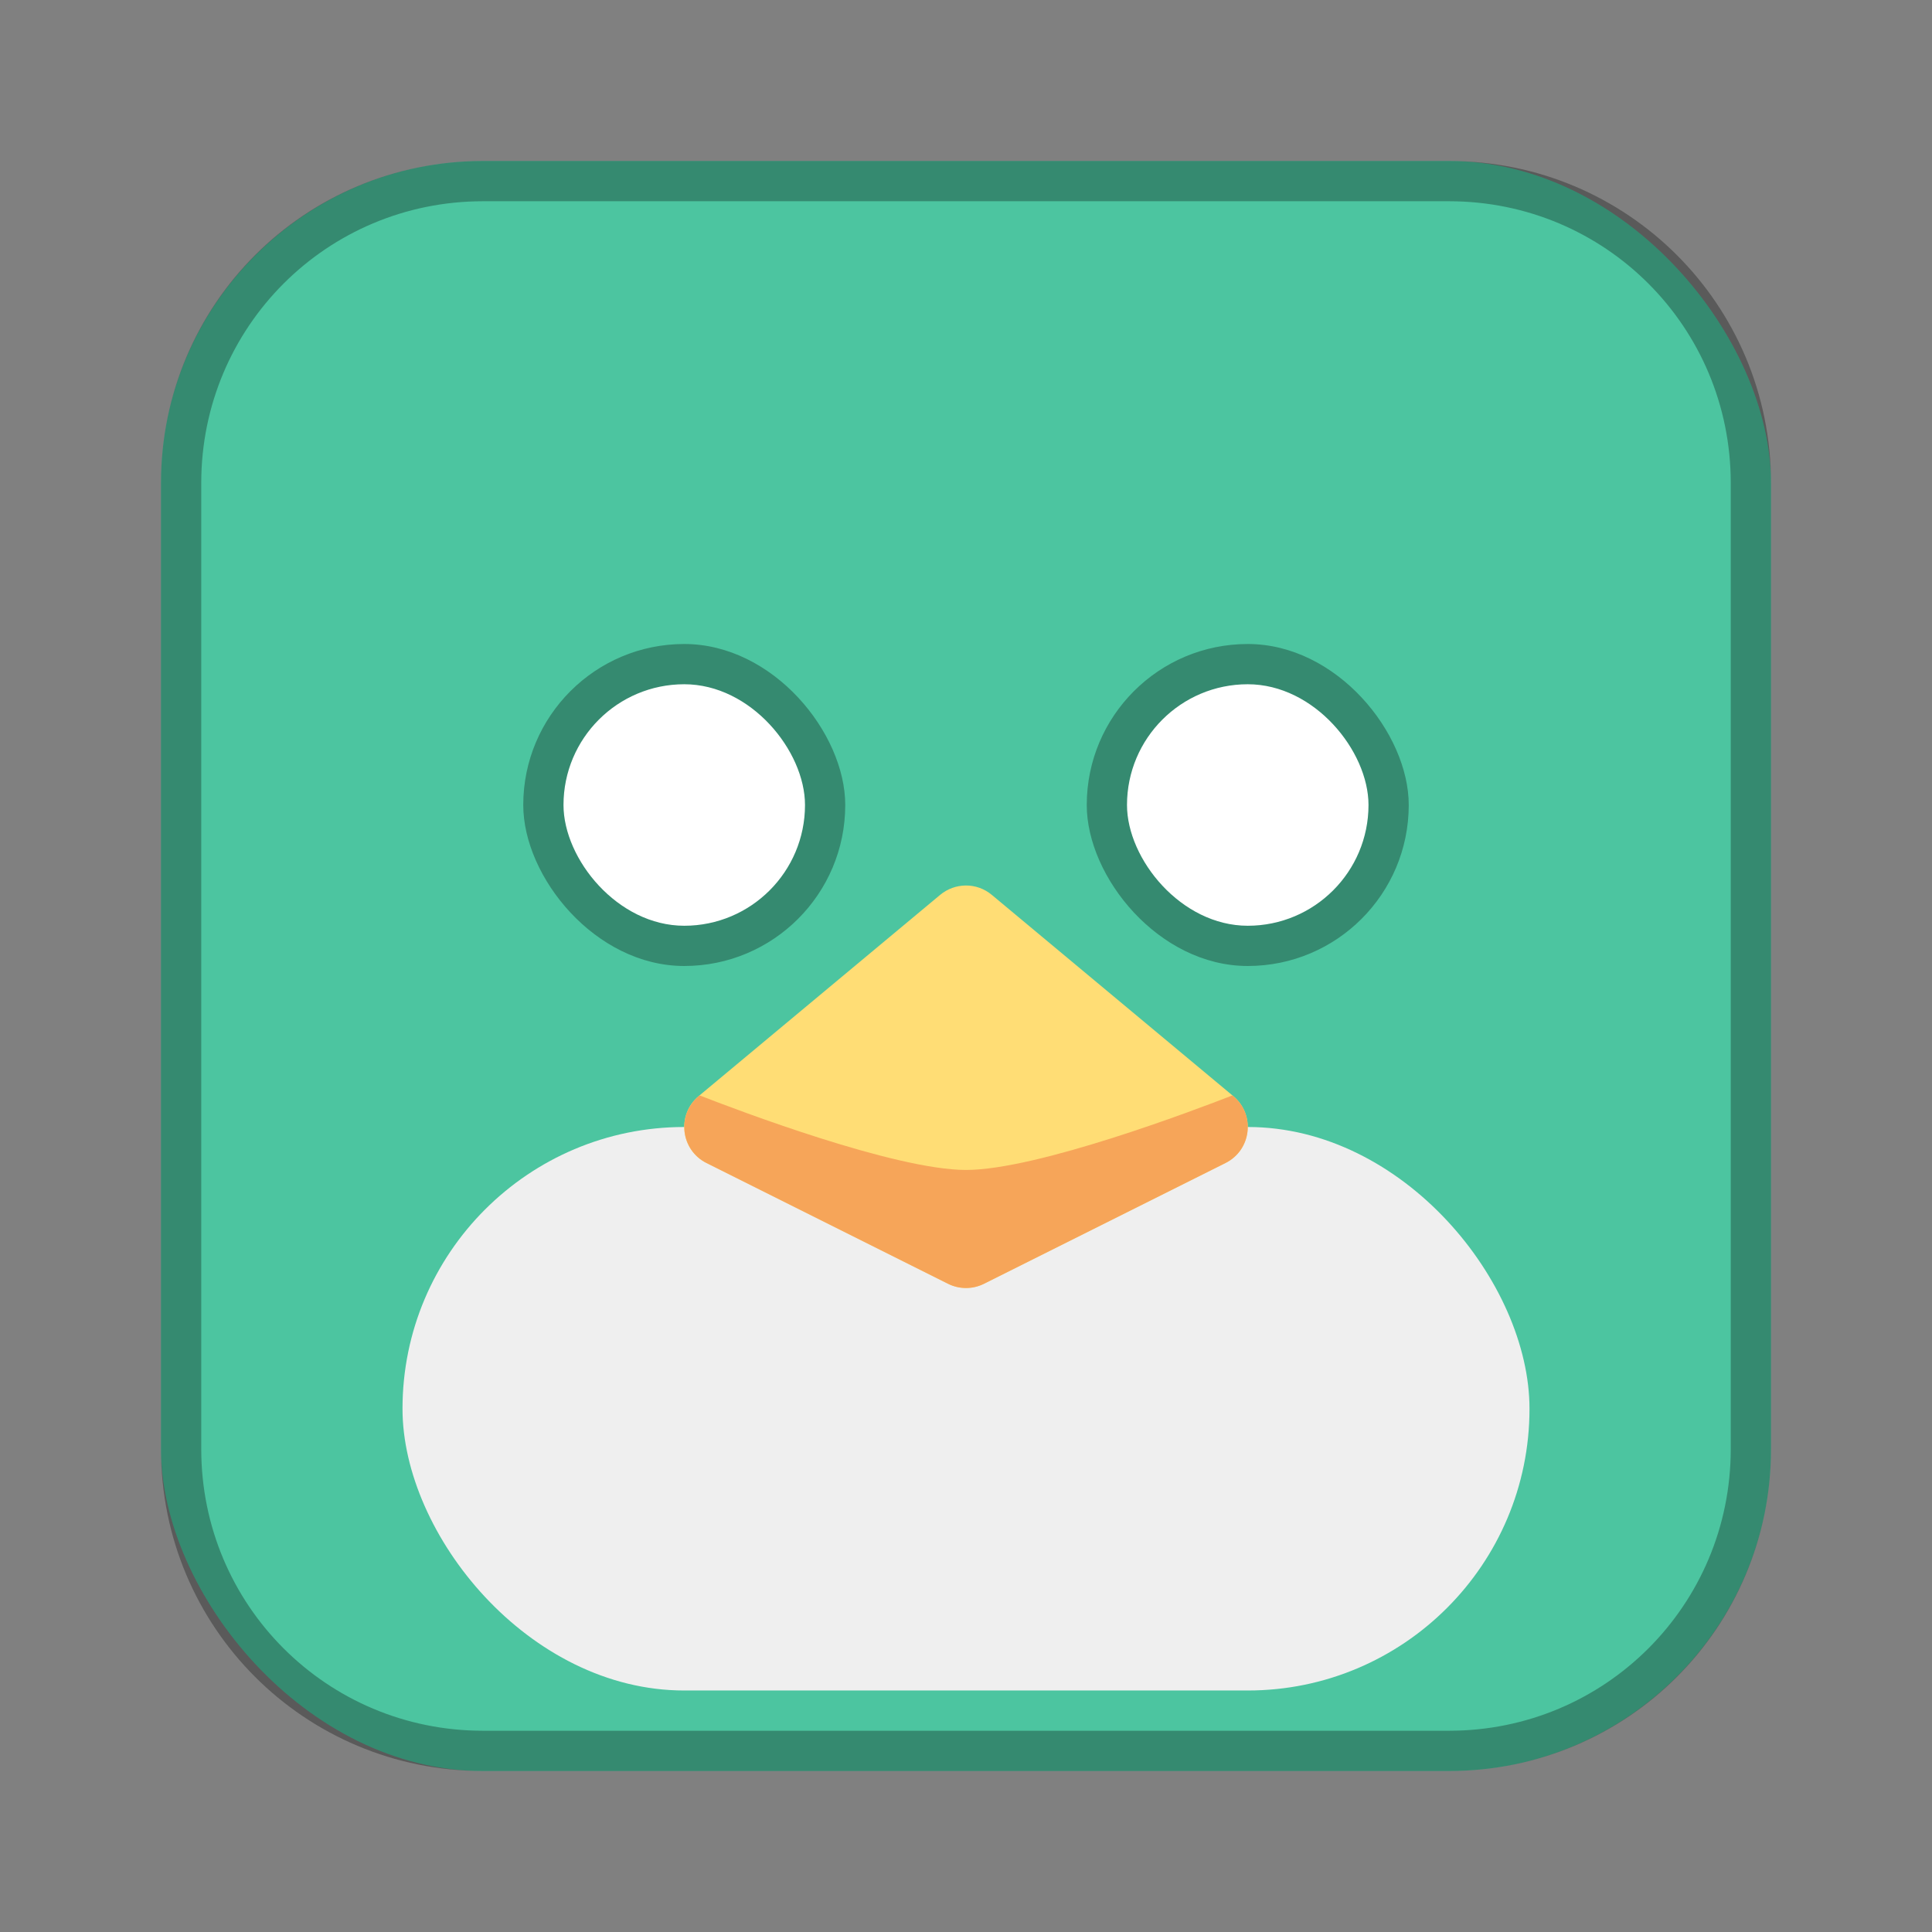 <?xml version="1.0" encoding="UTF-8"?>
<!-- Created with Inkscape (http://www.inkscape.org/) -->
<svg id="SVGRoot" width="48px" height="48px" version="1.1" viewBox="0 0 48 48" xmlns="http://www.w3.org/2000/svg" xmlns:cc="http://creativecommons.org/ns#" xmlns:dc="http://purl.org/dc/elements/1.1/" xmlns:rdf="http://www.w3.org/1999/02/22-rdf-syntax-ns#" xmlns:xlink="http://www.w3.org/1999/xlink">
 <rect x="0" y="0" width="48" height="48" fill="#808080" stroke="none"/>
 <defs id="defs815">
  <style id="style819">.cls-1{fill:none;stroke:#fff;stroke-linecap:round;stroke-linejoin:round;}</style>
  <style id="style2">.a{fill:none;stroke:#b1b5bd;stroke-linecap:round;stroke-linejoin:round;isolation:isolate;opacity:0.63;}</style>
 </defs>
 <g id="layer1">
  <rect id="rect1373" x="4" y="4" width="40" height="40" ry="8" fill="#4cc5a0" fill-rule="evenodd" style="paint-order:stroke fill markers"/>
  <rect id="rect1007" x="13" y="16" width="8" height="8" ry="4" fill-rule="evenodd" opacity=".3" style="paint-order:stroke fill markers"/>
  <rect id="rect884" x="10" y="28" width="28" height="14" ry="7" fill="#efefef" fill-rule="evenodd" style="paint-order:stroke fill markers"/>
  <path id="path903-2" d="m23.994 22c-0.232 0.002-0.457 0.084-0.635 0.232l-6 5c-0.553 0.462-0.451 1.34 0.193 1.662l6 3c0.282 0.141 0.613 0.141 0.895 0l6-3c0.645-0.323 0.747-1.2 0.193-1.662l-6-5c-0.181-0.151-0.41-0.234-0.646-0.232z" color="#000000" color-rendering="auto" dominant-baseline="auto" fill="#ffdd75" image-rendering="auto" shape-rendering="auto" solid-color="#000000" style="font-feature-settings:normal;font-variant-alternates:normal;font-variant-caps:normal;font-variant-ligatures:normal;font-variant-numeric:normal;font-variant-position:normal;isolation:auto;mix-blend-mode:normal;shape-padding:0;text-decoration-color:#000000;text-decoration-line:none;text-decoration-style:solid;text-indent:0;text-orientation:mixed;text-transform:none;white-space:normal"/>
  <path id="path905" d="m17.381 27.215-0.021 0.018c-0.553 0.462-0.451 1.34 0.193 1.662l6 3c0.282 0.141 0.613 0.141 0.895 0l6-3c0.645-0.323 0.747-1.2 0.193-1.662l-0.021-0.018c-0.927 0.361-4.851 1.852-6.619 1.852s-5.692-1.49-6.619-1.852z" fill="#f6a559"/>
  <rect id="rect928" x="14" y="17" width="6" height="6" ry="3" fill="#fff" fill-rule="evenodd" style="paint-order:stroke fill markers"/>
  <rect id="rect1009" x="27" y="16" width="8" height="8" ry="4" fill-rule="evenodd" opacity=".3" style="paint-order:stroke fill markers"/>
  <rect id="rect928-2" x="28" y="17" width="6" height="6" ry="3" fill="#fff" fill-rule="evenodd" style="paint-order:stroke fill markers"/>
  <path id="rect817" d="m12 4c-4.432 0-8 3.568-8 8v24c0 4.432 3.568 8 8 8h24c4.432 0 8-3.568 8-8v-24c0-4.432-3.568-8-8-8h-24zm0 1h24c3.878 0 7 3.122 7 7v24c0 3.878-3.122 7-7 7h-24c-3.878 0-7-3.122-7-7v-24c0-3.878 3.122-7 7-7z" fill-rule="evenodd" opacity=".3" style="paint-order:stroke fill markers"/>
 </g>
</svg>
